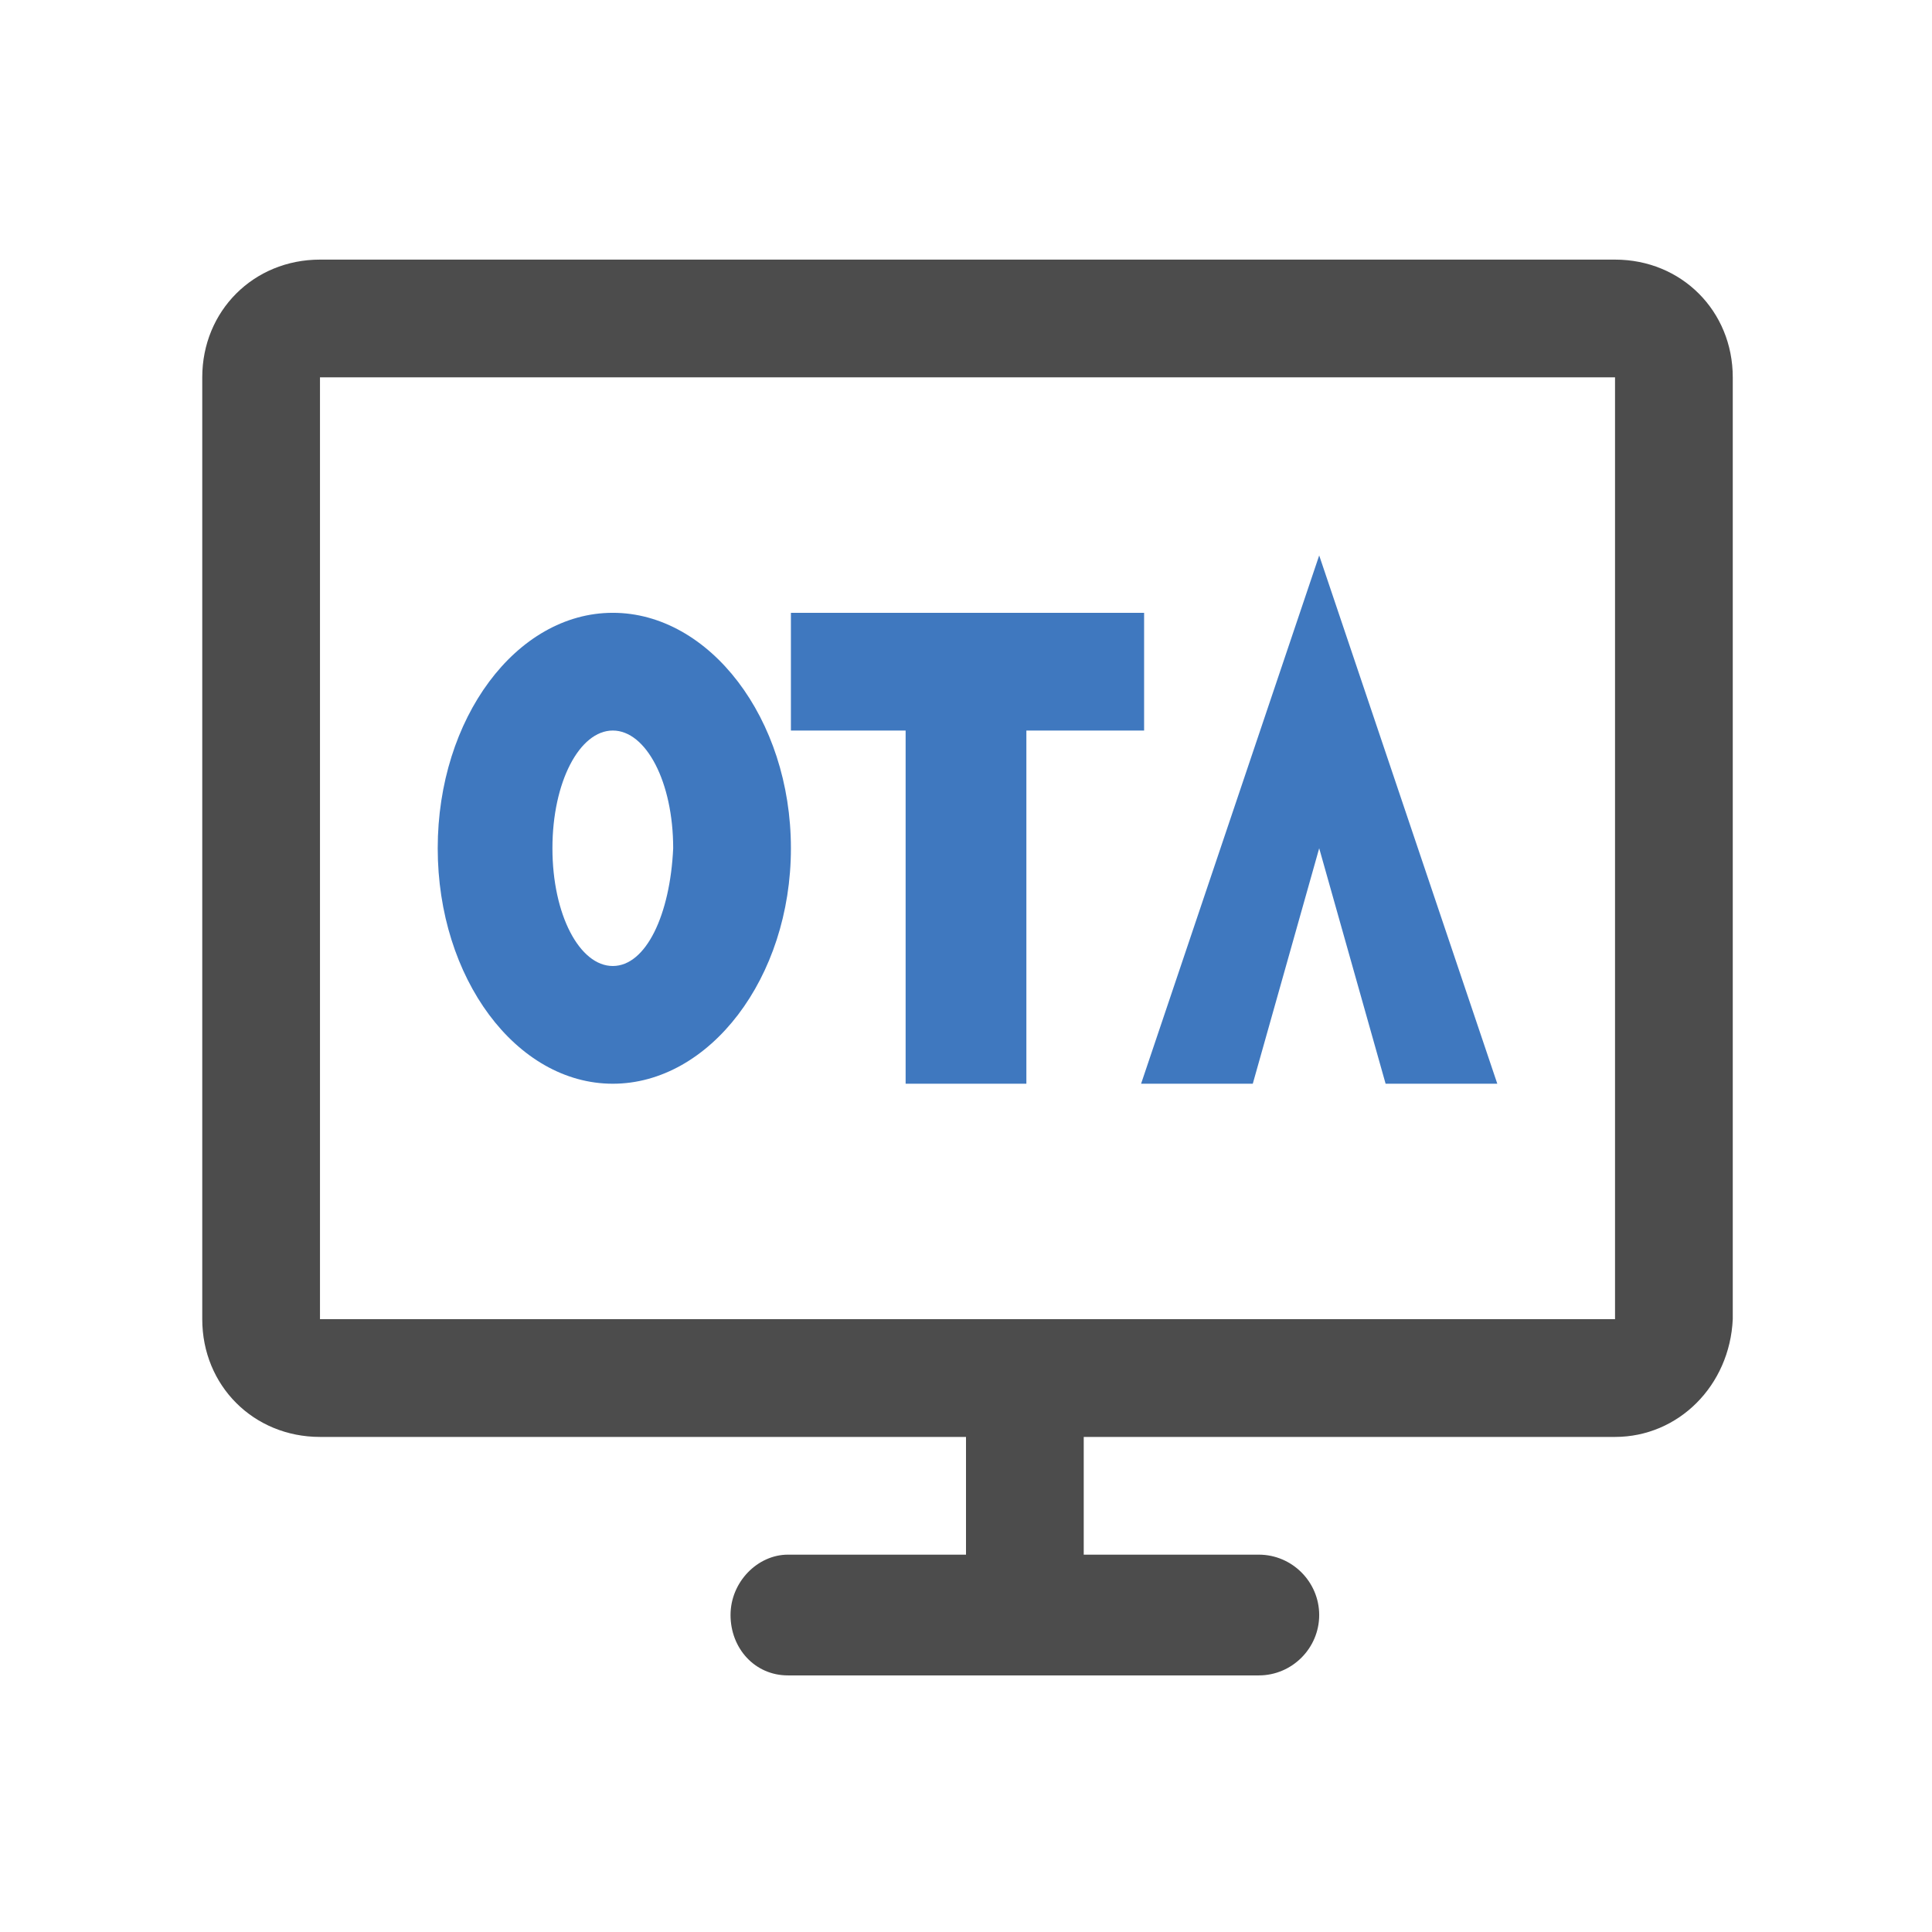<?xml version="1.0" encoding="utf-8"?>
<!-- Generator: Adobe Illustrator 21.1.0, SVG Export Plug-In . SVG Version: 6.00 Build 0)  -->
<svg version="1.1" id="图层_1" xmlns="http://www.w3.org/2000/svg" xmlns:xlink="http://www.w3.org/1999/xlink" x="0px" y="0px"
	 viewBox="0 0 64 64" style="enable-background:new 0 0 64 64;" xml:space="preserve">
<style type="text/css">
	.st0{fill-rule:evenodd;clip-rule:evenodd;fill:#3F78BF;}
	.st1{fill-rule:evenodd;clip-rule:evenodd;fill:#4C4C4C;}
	.st2{fill-rule:evenodd;clip-rule:evenodd;fill:none;}
</style>
<g id="XMLID_2322_">
	<path id="XMLID_924_" class="st1" d="M53.5,47.6H35.9v3.9h5.8c1.1,0,2,0.9,2,2s-0.9,2-2,2H26.1c-1.1,0-1.9-0.9-1.9-2s0.9-2,1.9-2
		H32v-3.9H10.6c-2.2,0-3.9-1.7-3.9-3.9V12.5c0-2.2,1.7-3.9,3.9-3.9h42.9c2.2,0,3.9,1.7,3.9,3.9v31.2C57.3,45.9,55.6,47.6,53.5,47.6z
		 M53.5,12.5H10.6v31.2h42.9V12.5z"/>
	<g id="XMLID_947_">
		<g>
			<path class="st0" d="M20.3,20.3c-3.2,0-5.8,3.5-5.8,7.8s2.6,7.8,5.8,7.8s5.9-3.5,5.9-7.8S23.5,20.3,20.3,20.3z M20.3,32
				c-1.1,0-2-1.7-2-3.9c0-2.2,0.9-3.9,2-3.9s2,1.7,2,3.9C22.2,30.3,21.4,32,20.3,32z M37.8,20.3H26.2v3.9H30v11.7H34V24.2h3.9V20.3z
				 M43.7,18.4l-5.9,17.5h3.7l2.2-7.8l2.2,7.8h3.7L43.7,18.4z"/>
		</g>
	</g>
</g>
</svg>
